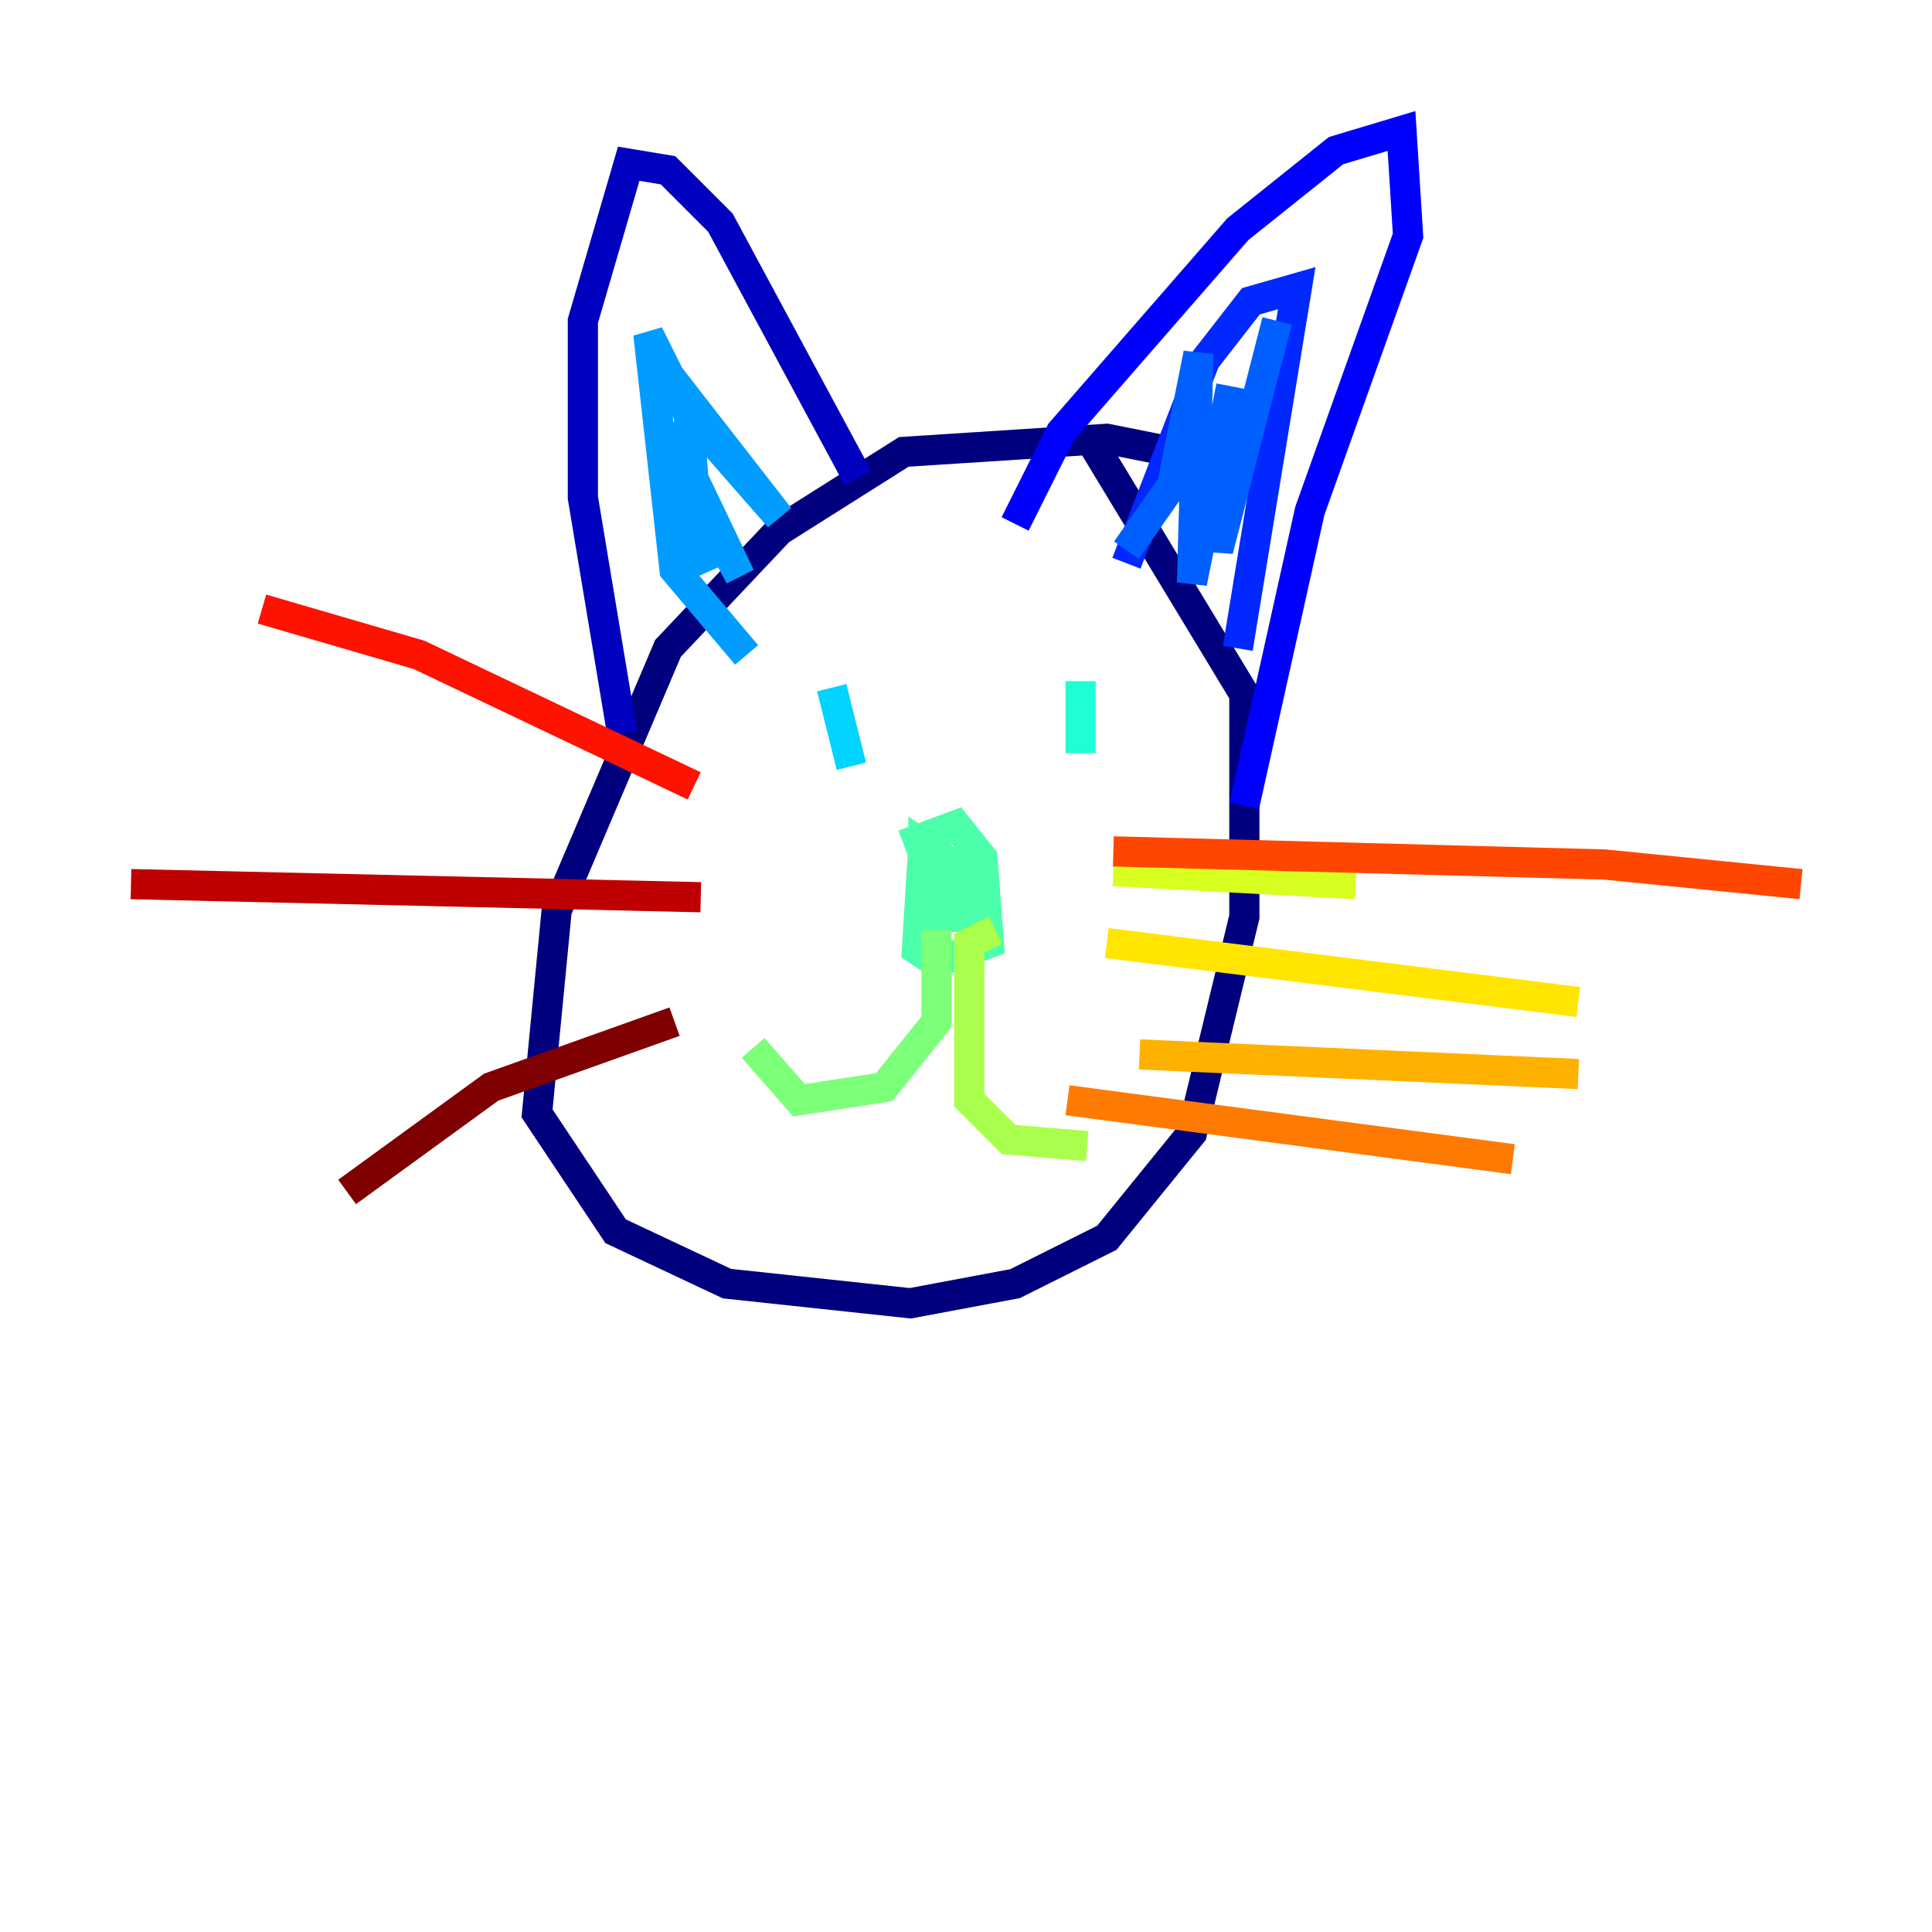 <?xml version="1.0" encoding="utf-8" ?>
<svg baseProfile="tiny" height="128" version="1.2" viewBox="0,0,128,128" width="128" xmlns="http://www.w3.org/2000/svg" xmlns:ev="http://www.w3.org/2001/xml-events" xmlns:xlink="http://www.w3.org/1999/xlink"><defs /><polyline fill="none" points="80.705,32.542 77.668,29.939 73.329,29.071 59.878,29.939 51.634,35.146 44.258,42.956 36.881,60.312 35.58,73.763 40.786,81.573 48.163,85.044 60.312,86.346 67.254,85.044 73.329,82.007 78.969,75.064 82.441,60.746 82.441,45.993 72.461,29.505" stroke="#00007f" stroke-width="2" /><polyline fill="none" points="56.841,31.675 47.729,14.752 44.258,11.281 41.654,10.848 38.617,21.261 38.617,32.976 41.22,48.597" stroke="#0000bf" stroke-width="2" /><polyline fill="none" points="67.254,34.712 70.291,28.637 82.007,15.186 88.515,9.98 92.854,8.678 93.288,15.62 86.78,33.844 82.441,53.37" stroke="#0000fe" stroke-width="2" /><polyline fill="none" points="74.63,37.315 79.837,23.864 82.875,19.959 85.912,19.091 82.007,42.956" stroke="#0028ff" stroke-width="2" /><polyline fill="none" points="84.61,21.261 80.705,36.447 80.271,32.542 81.573,25.6 78.969,38.617 79.403,23.43 77.668,32.108 74.63,36.447" stroke="#0060ff" stroke-width="2" /><polyline fill="none" points="49.464,43.39 44.691,37.749 42.956,22.129 45.559,27.336 51.634,34.278 45.559,26.468 45.993,32.542 49.031,38.183 44.258,28.203 46.861,37.749 44.691,34.278" stroke="#009cff" stroke-width="2" /><polyline fill="none" points="55.105,45.559 56.407,50.766" stroke="#00d4ff" stroke-width="2" /><polyline fill="none" points="71.593,45.125 71.593,49.898" stroke="#1fffd7" stroke-width="2" /><polyline fill="none" points="59.878,55.973 63.349,54.671 65.085,56.841 65.519,62.481 62.047,63.783 60.746,62.915 61.18,55.973 62.047,55.973 62.047,60.746 63.783,60.746 63.783,57.709 61.18,55.973 61.18,59.878 62.481,62.047" stroke="#4cffaa" stroke-width="2" /><polyline fill="none" points="62.047,61.614 62.047,67.688 58.576,72.027 52.936,72.895 49.898,69.424" stroke="#7cff79" stroke-width="2" /><polyline fill="none" points="65.953,61.614 64.217,62.481 64.217,72.895 66.82,75.498 72.027,75.932" stroke="#aaff4c" stroke-width="2" /><polyline fill="none" points="73.763,57.709 89.817,58.576" stroke="#d7ff1f" stroke-width="2" /><polyline fill="none" points="73.329,62.481 104.57,66.386" stroke="#ffe500" stroke-width="2" /><polyline fill="none" points="75.498,69.858 104.57,71.159" stroke="#ffb100" stroke-width="2" /><polyline fill="none" points="70.725,72.895 100.231,76.8" stroke="#ff7a00" stroke-width="2" /><polyline fill="none" points="73.763,56.407 106.305,57.275 119.322,58.576" stroke="#ff4600" stroke-width="2" /><polyline fill="none" points="45.993,52.068 27.77,43.39 17.356,40.352" stroke="#fe1200" stroke-width="2" /><polyline fill="none" points="46.427,59.444 8.678,58.576" stroke="#bf0000" stroke-width="2" /><polyline fill="none" points="44.691,67.688 32.542,72.027 22.997,78.969" stroke="#7f0000" stroke-width="2" /></svg>